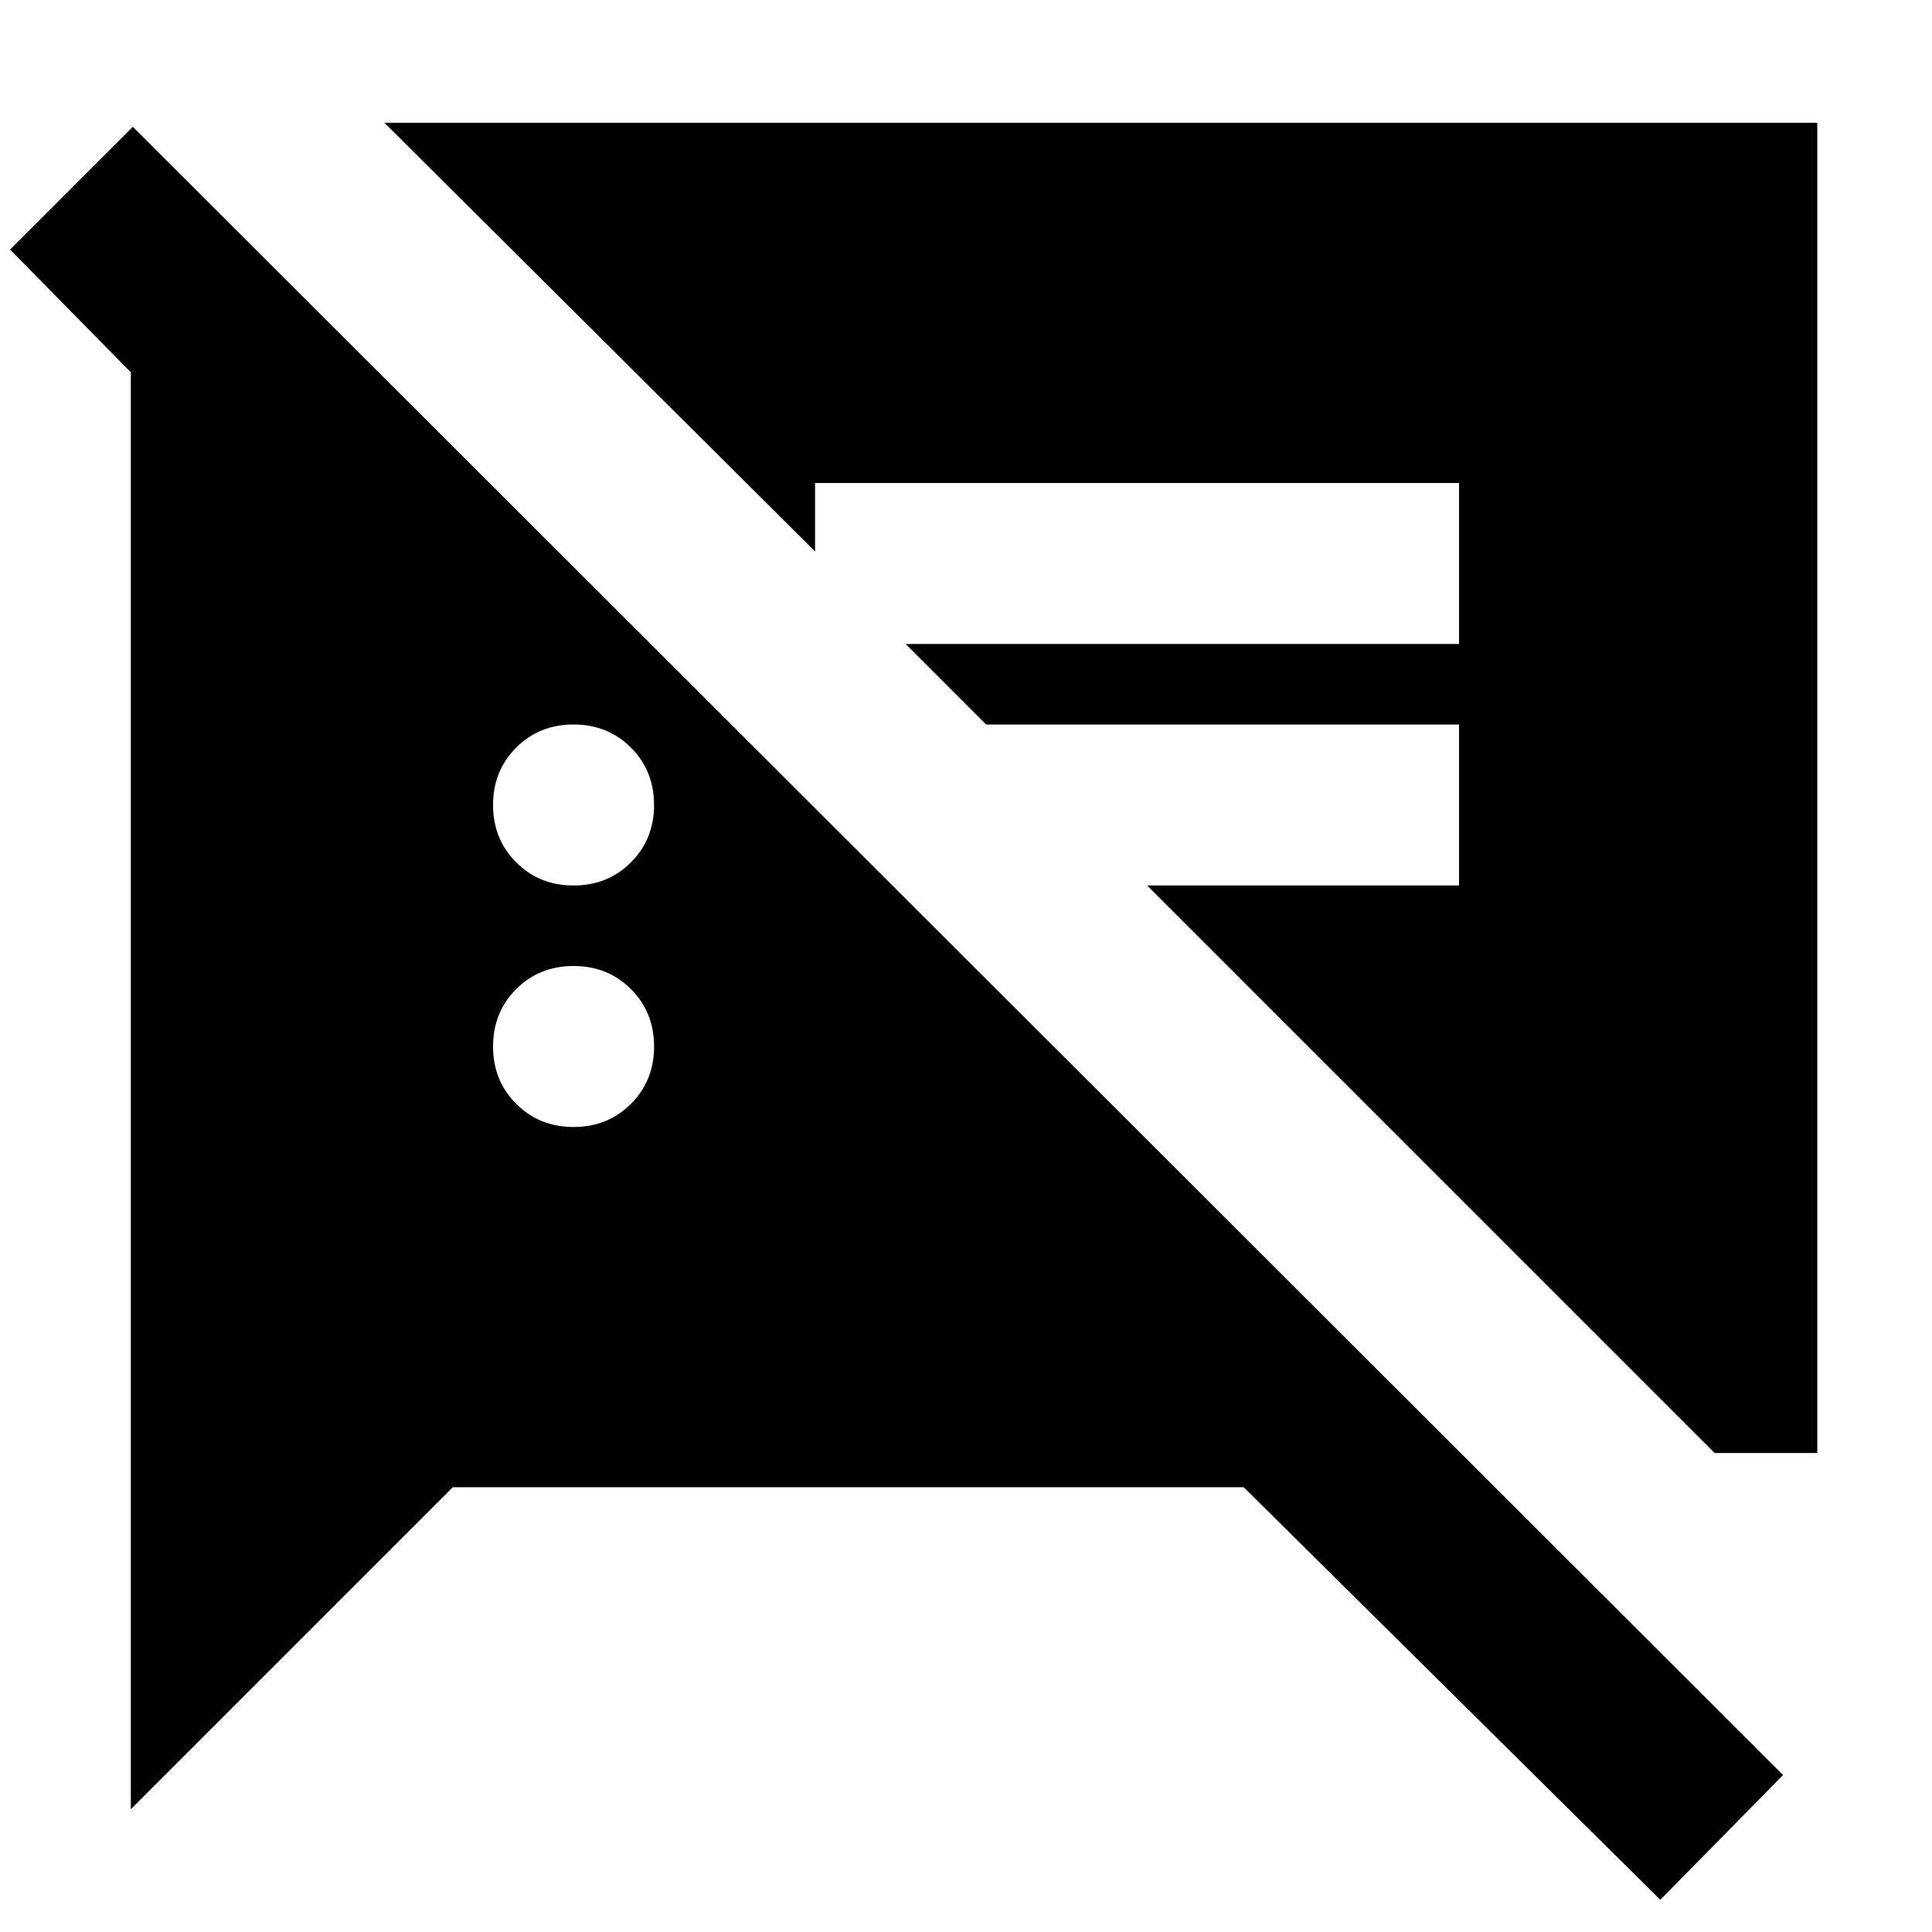 <svg xmlns="http://www.w3.org/2000/svg" height="24" width="24"><path d="M20.625 23.6 15.45 18.475H5.625L1.625 22.475V4.625L0.125 3.1L1.65 1.575L22.15 22.05ZM21.3 18.05 14.25 11H18.125V9H12.25L11.25 8H18.125V6H10.125V6.85L4.775 1.525H22.575V18.05ZM7.125 14Q7.55 14 7.838 13.712Q8.125 13.425 8.125 13Q8.125 12.575 7.838 12.287Q7.55 12 7.125 12Q6.7 12 6.412 12.287Q6.125 12.575 6.125 13Q6.125 13.425 6.412 13.712Q6.7 14 7.125 14ZM7.125 11Q7.55 11 7.838 10.712Q8.125 10.425 8.125 10Q8.125 9.575 7.838 9.287Q7.55 9 7.125 9Q6.7 9 6.412 9.287Q6.125 9.575 6.125 10Q6.125 10.425 6.412 10.712Q6.7 11 7.125 11Z"/></svg>